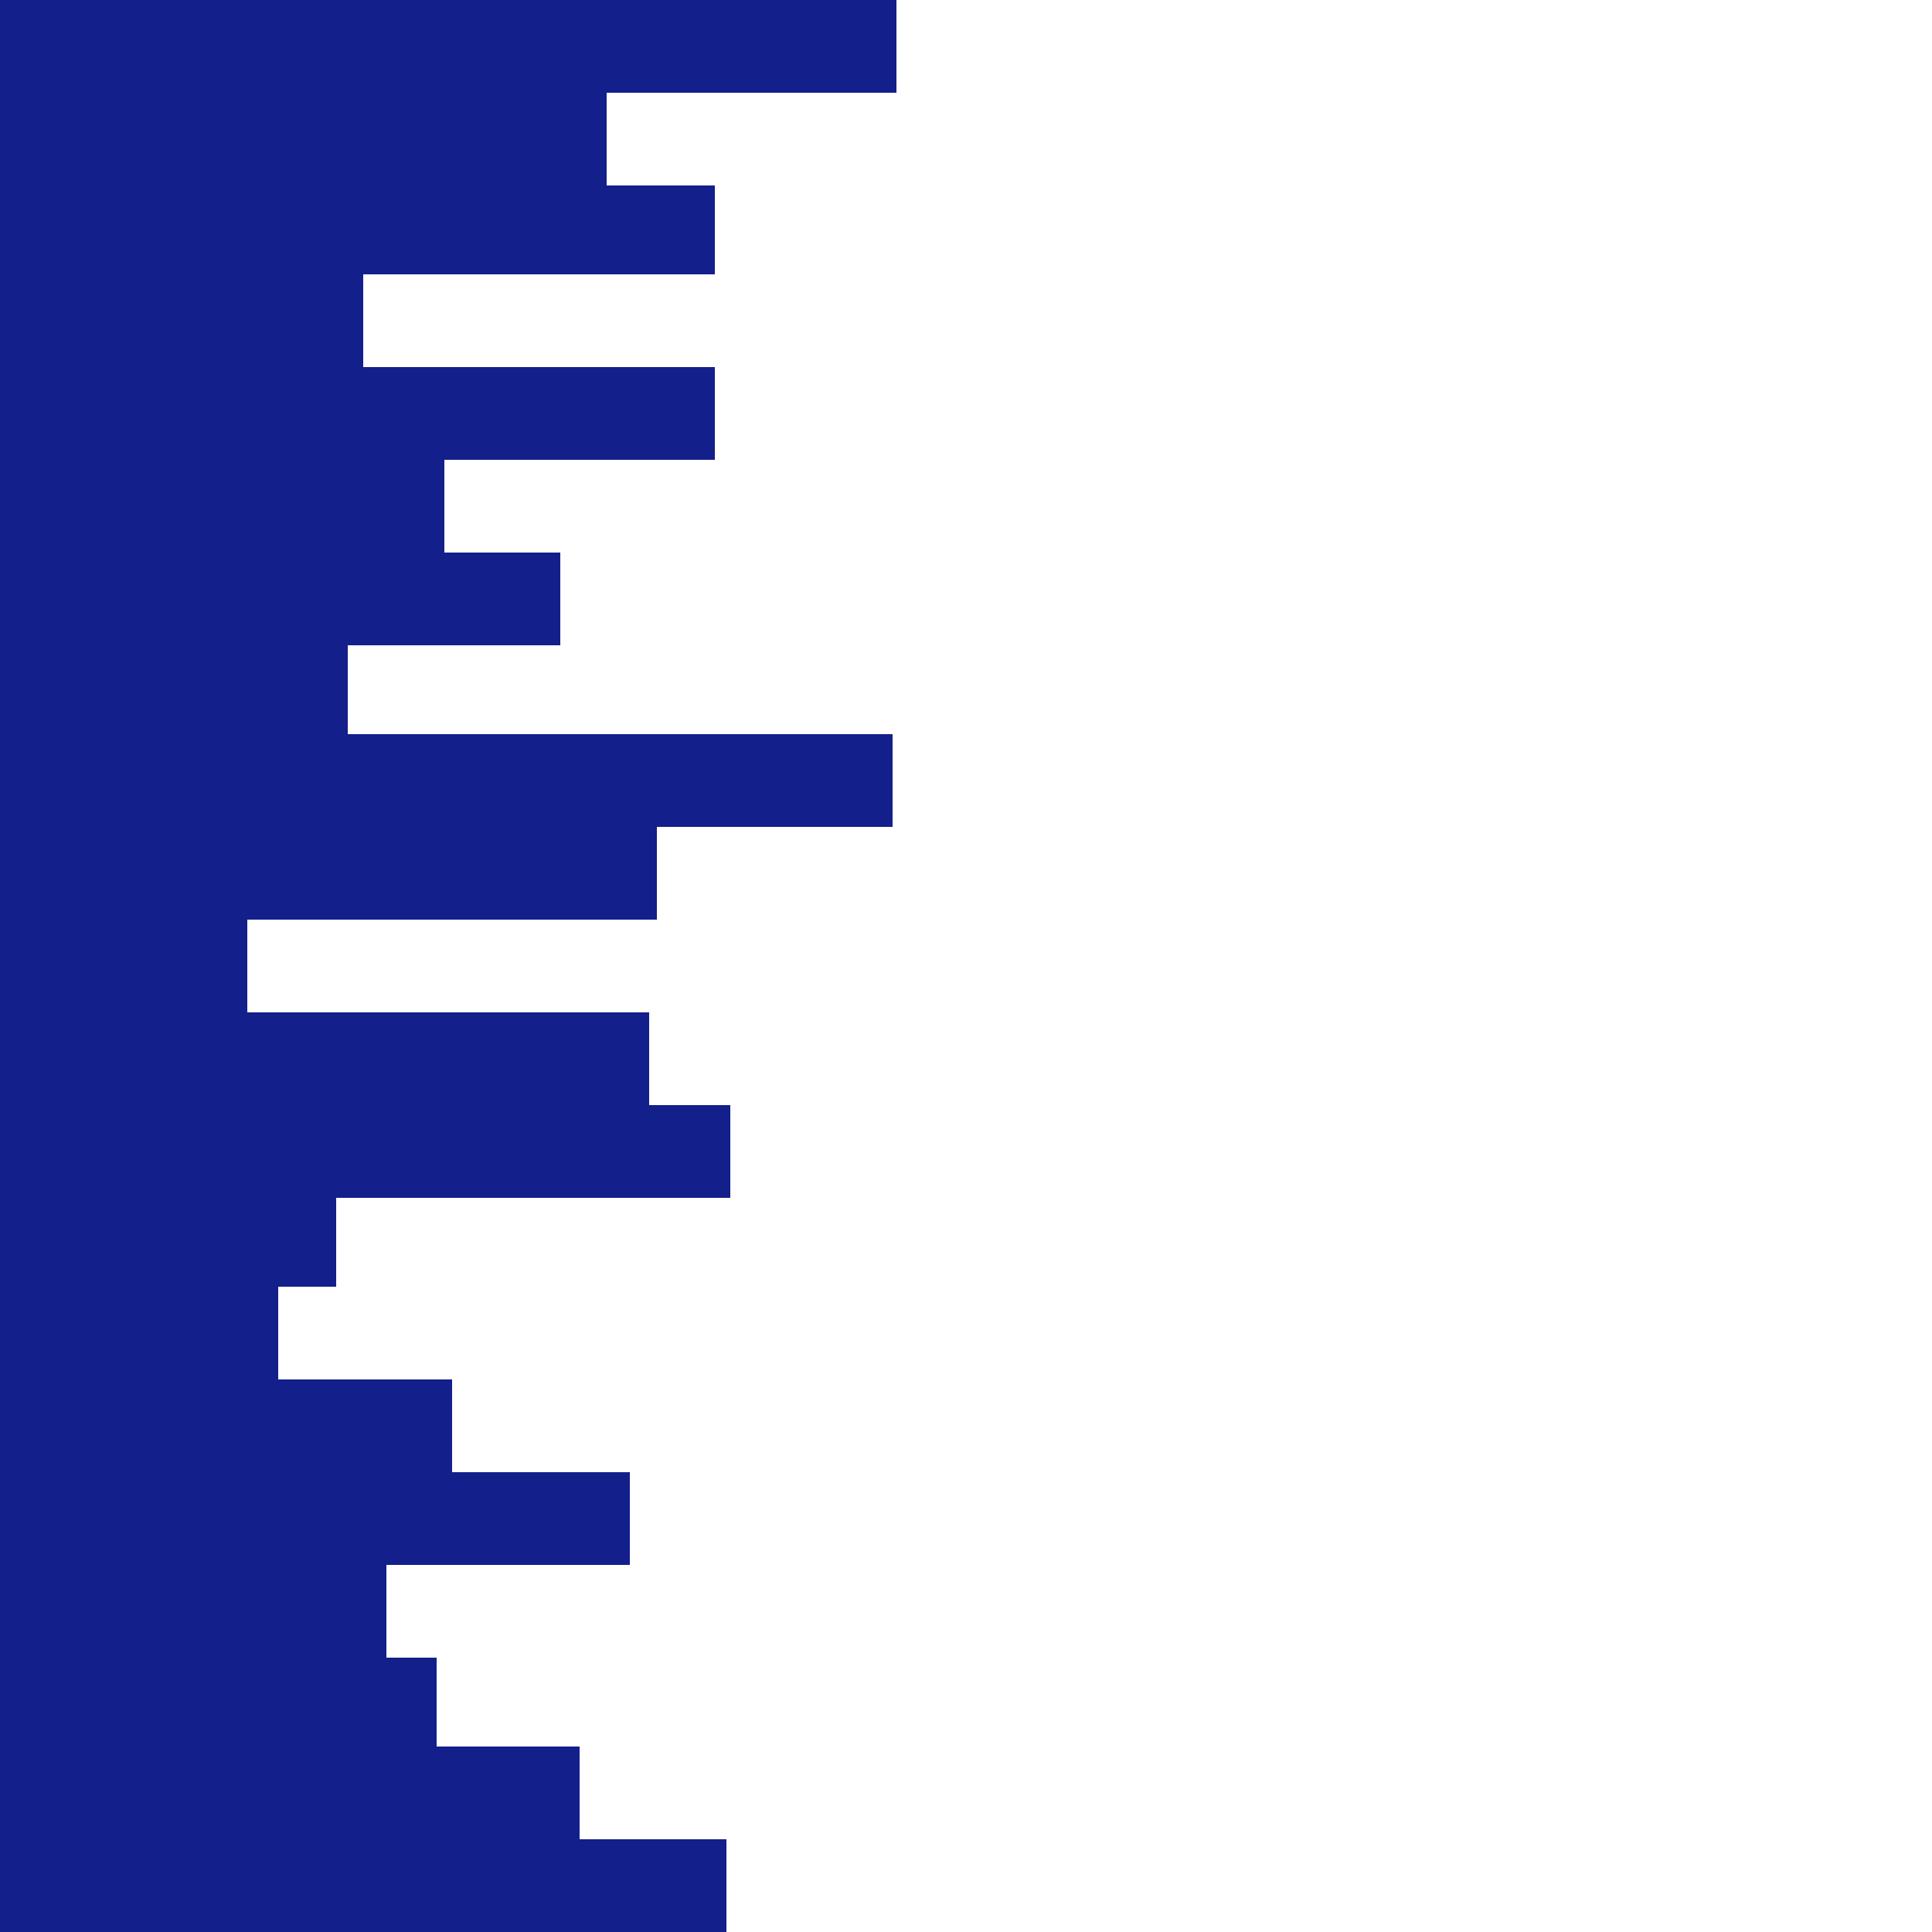 <svg id="visual" viewBox="0 0 500 500" width="500" height="500" xmlns="http://www.w3.org/2000/svg" xmlns:xlink="http://www.w3.org/1999/xlink" version="1.1">
<path fill="#131f8a45" d="M155 0L232 0L232 24L157 24L157 48L185 48L185 71L94 71L94 95L185 95L185 119L115 119L115 143L145 143L145 167L90 167L90 190L231 190L231 214L170 214L170 238L64 238L64 262L168 262L168 286L189 286L189 310L87 310L87 333L72 333L72 357L117 357L117 381L163 381L163 405L100 405L100 429L113 429L113 452L150 452L150 476L188 476L188 500L0 500L0 476L0 476L0 452L0 452L0 429L0 429L0 405L0 405L0 381L0 381L0 357L0 357L0 333L0 333L0 310L0 310L0 286L0 286L0 262L0 262L0 238L0 238L0 214L0 214L0 190L0 190L0 167L0 167L0 143L0 143L0 119L0 119L0 95L0 95L0 71L0 71L0 48L0 48L0 24L0 24L0 0L0 0Z" stroke-linecap="square" stroke-linejoin="miter">
</path>
</svg>